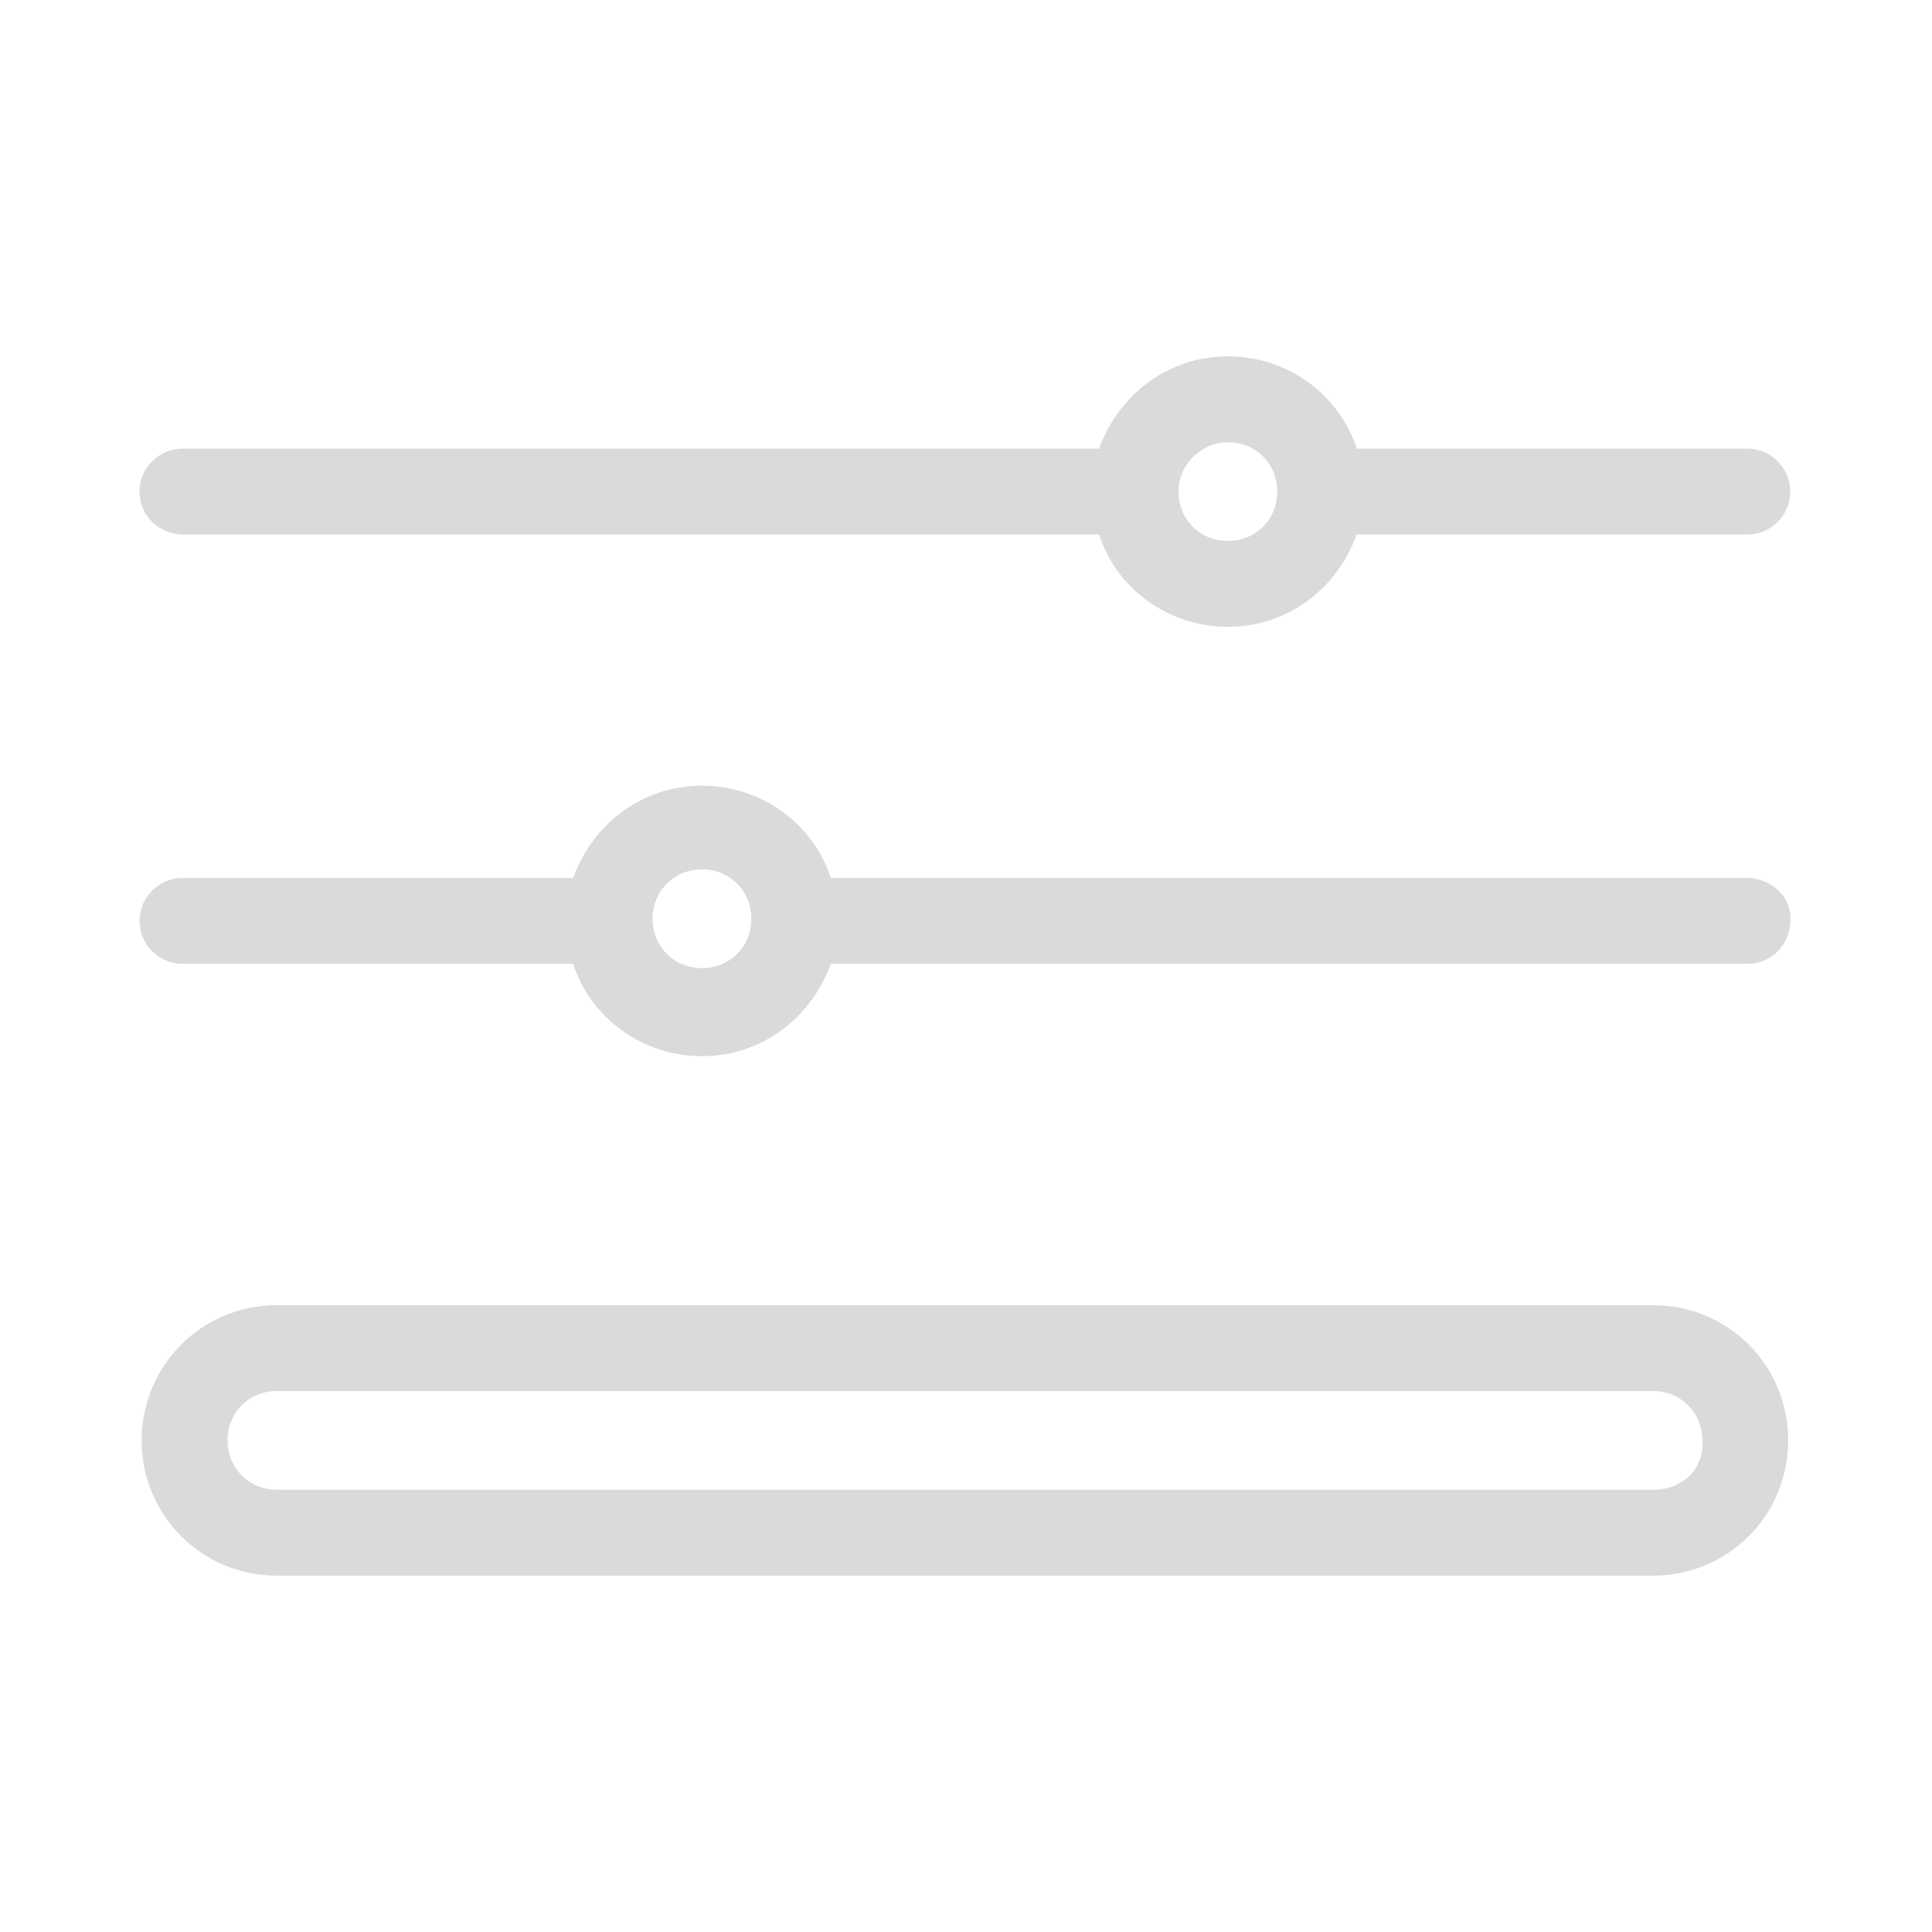 <?xml version="1.0" encoding="utf-8"?>
<!-- Generator: Adobe Illustrator 22.1.0, SVG Export Plug-In . SVG Version: 6.00 Build 0)  -->
<svg version="1.1" id="Слой_1" xmlns="http://www.w3.org/2000/svg" xmlns:xlink="http://www.w3.org/1999/xlink" x="0px" y="0px"
	 viewBox="0 0 90 90" style="enable-background:new 0 0 90 90;" xml:space="preserve">
<style type="text/css">
	.st0{fill:#DADADA;}
</style>
<g>
	<path class="st0" d="M8.5,24.9h42.7c0.8,2.5,3.2,4.3,6,4.3s5.1-1.8,6-4.3h18.2c1.1,0,2-0.9,2-2s-0.9-2-2-2H63.2
		c-0.8-2.5-3.2-4.3-6-4.3s-5.1,1.8-6,4.3H8.5c-1.1,0-2,0.9-2,2C6.5,24.1,7.5,24.9,8.5,24.9z M57.2,20.6c1.3,0,2.3,1,2.3,2.3
		s-1,2.3-2.3,2.3s-2.3-1-2.3-2.3S56,20.6,57.2,20.6z"/>
	<path class="st0" d="M77,60.8H12.9c-3.5,0-6.3,2.8-6.3,6.3s2.8,6.3,6.3,6.3H77c3.5,0,6.3-2.8,6.3-6.3S80.5,60.8,77,60.8z M77,69.4
		H12.9c-1.3,0-2.3-1-2.3-2.3s1-2.3,2.3-2.3H77c1.3,0,2.3,1,2.3,2.3C79.4,68.4,78.4,69.4,77,69.4z"/>
	<path class="st0" d="M81.4,40.9H38.7c-0.8-2.5-3.2-4.3-6-4.3s-5.1,1.8-6,4.3H8.5c-1.1,0-2,0.9-2,2s0.9,2,2,2h18.2
		c0.8,2.5,3.2,4.3,6,4.3s5.1-1.8,6-4.3h42.7c1.1,0,2-0.9,2-2C83.5,41.8,82.5,40.9,81.4,40.9z M32.7,45.1c-1.3,0-2.3-1-2.3-2.3
		c0-1.3,1-2.3,2.3-2.3c1.3,0,2.3,1,2.3,2.3C35,44.1,34,45.1,32.7,45.1z"/>
</g>
</svg>
